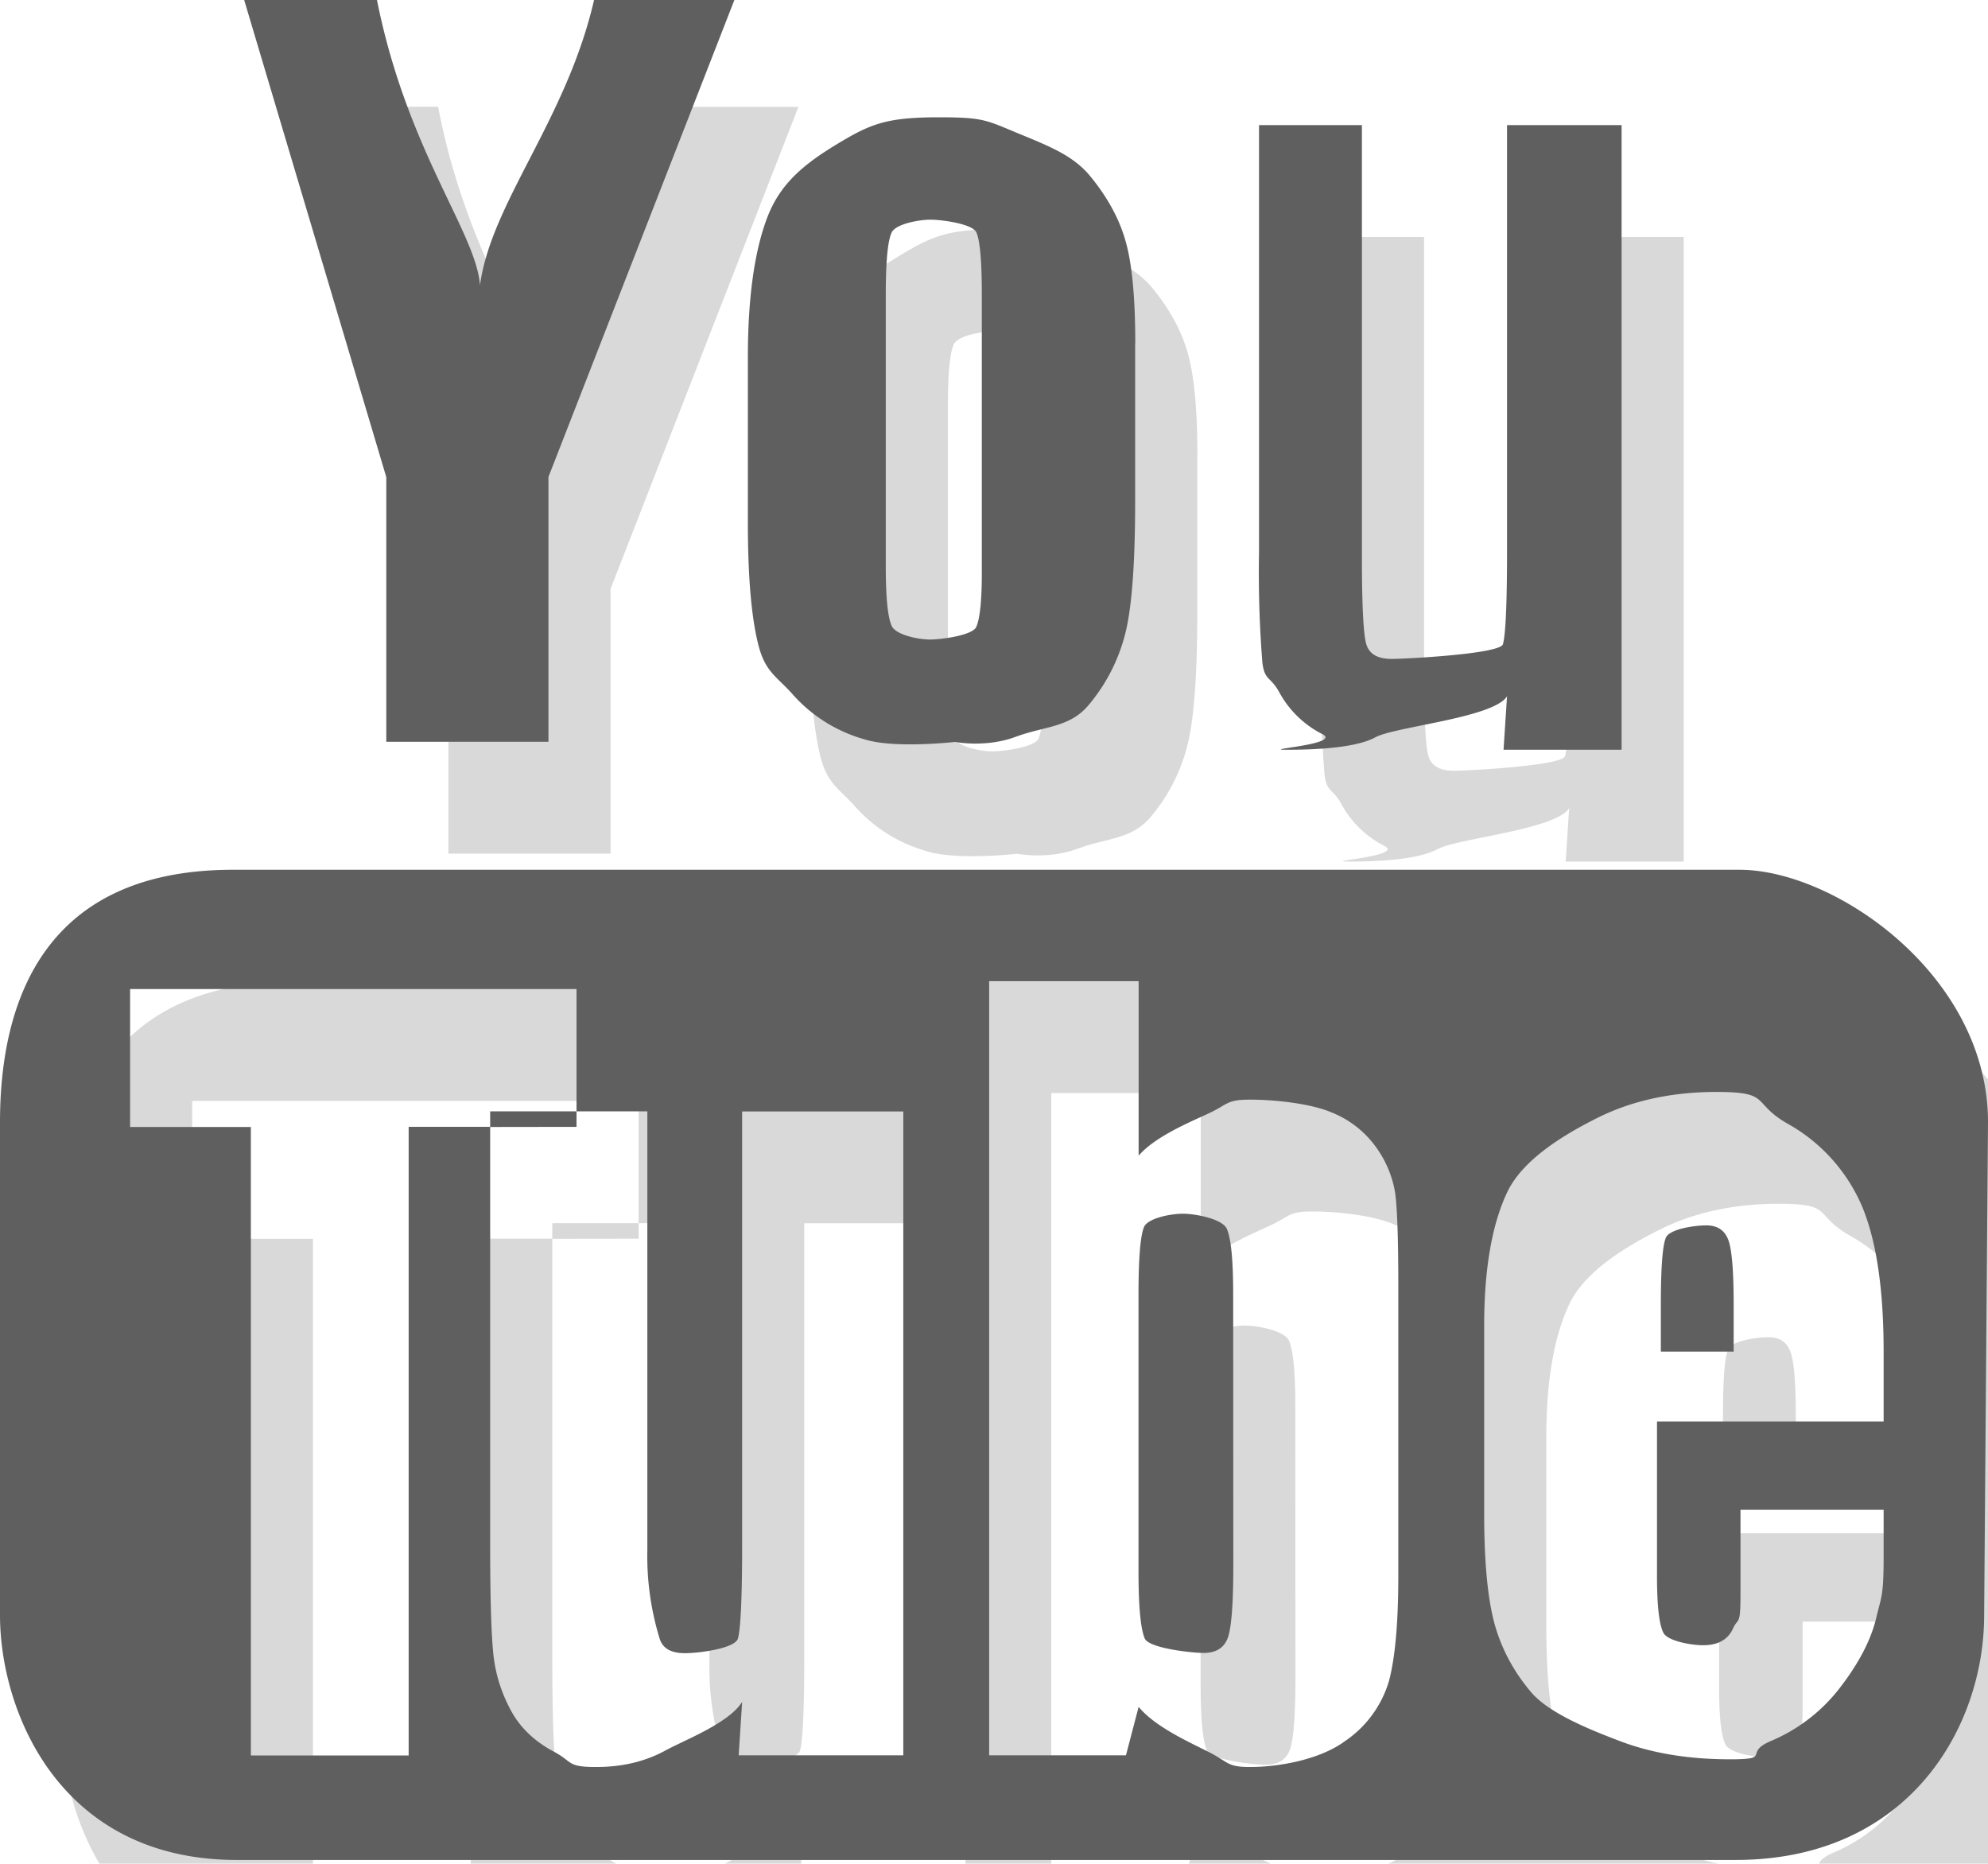 <svg xmlns="http://www.w3.org/2000/svg" width="16" height="15"><defs><filter id="a" width="36.5" height="35.9" x="-10" y="-10" filterUnits="userSpaceOnUse"><feOffset dx=".5" dy=".9" in="SourceGraphic" result="FeOffset1082Out"/><feGaussianBlur in="FeOffset1082Out" result="FeGaussianBlur1083Out" stdDeviation="0 0"/></filter><mask id="b" width="2" height="2" x="-1" y="-1"><path fill="#fff" d="M0 0h16v15H0z"/><path d="M1.875 7H14c.772 0 2 .853 2 2.031L15.969 13c0 .897-.604 1.969-2 1.969H1.906C.478 14.969 0 13.772 0 12.999V9.032C0 8.103.322 7 1.875 7zm-.828.96v1.11h.972v5.058h1.27V9.069h.656v3.371c0 .446.01.743.028.893.018.15.064.294.138.431.074.139.19.25.346.333.156.083.103.124.34.124.208 0 .392-.043.553-.13.16-.088.513-.22.623-.394l-.028.43H7.27V8.945H5.973v3.488c0 .425-.012.676-.034.754-.022.079-.31.118-.427.118-.11 0-.177-.038-.202-.114a2.263 2.263 0 01-.1-.719V8.944h-.57V7.96zm2.898 1.11v-.126h.695v.125zm4.016-1.173v6.23h1.101l.102-.39c.133.161.404.282.564.363.16.081.146.121.33.121.258 0 .575-.068.762-.205a.89.89 0 00.358-.484c.05-.186.076-.47.076-.85v-2.335c0-.383-.009-.633-.026-.75a.864.864 0 00-.15-.36.809.809 0 00-.363-.285c-.16-.068-.44-.102-.656-.102-.188 0-.174.037-.334.112-.16.074-.43.187-.561.339V7.897zM9.926 12.6c0 .308-.015.502-.045.583-.03.08-.095.12-.194.12-.096 0-.442-.038-.474-.117-.033-.078-.05-.256-.05-.535v-2.234c0-.29.015-.47.044-.541.029-.072.216-.108.312-.108.1 0 .322.041.356.124.034.082.05.257.05.525zm5.234-1.722c0-.503-.058-.893-.174-1.17a1.386 1.386 0 00-.605-.668c-.288-.168-.122-.252-.565-.252-.362 0-.682.07-.96.209-.28.14-.605.34-.727.601-.123.262-.184.62-.184 1.073v1.511c0 .386.028.68.082.881.055.202.153.387.295.555.142.168.466.3.72.396.256.097.55.145.884.145.344 0 .098-.049.326-.147a1.37 1.37 0 00.564-.439c.149-.195.243-.379.284-.55.04-.173.06-.169.06-.49v-.382h-1.152v.684c0 .257-.02.181-.06.271-.041.09-.121.135-.241.135-.096 0-.287-.034-.32-.101-.034-.068-.051-.22-.051-.454V11.44h1.824zm-1.793 0v-.38c0-.29.013-.47.04-.536.025-.067.218-.1.327-.1.089 0 .147.04.176.117.029.078.043.252.043.52v.379zM5.926-.04L4.414 3.839V5.97H3.109V3.84L1.953-.041h1.073c.236 1.235.807 1.91.837 2.337.091-.675.713-1.35.927-2.336zm3.21 2.804v1.27c0 .466-.023.808-.07 1.025a1.44 1.44 0 01-.3.61c-.154.188-.351.172-.592.261-.241.09-.487.041-.487.041s-.488.056-.73-.021a1.208 1.208 0 01-.565-.348c-.134-.155-.23-.186-.287-.406-.057-.22-.086-.55-.086-.99V2.878c0-.482.053-.858.157-1.13.104-.27.291-.425.562-.589.271-.164.399-.215.82-.215.355 0 .377.022.631.127.254.105.45.18.588.35.138.169.233.343.283.523.051.18.077.453.077.82zm-1.234-.39c0-.266-.014-.433-.043-.502-.028-.07-.277-.104-.37-.104-.095 0-.282.035-.313.104-.032.069-.047.236-.047.502v2.183c0 .245.015.405.047.479.031.074.217.111.308.111.094 0 .343-.034.373-.101.03-.068.045-.214.045-.438zm5.149-1.367v5.027h-.95l.028-.43c-.11.174-.9.243-1.06.33-.16.088-.501.1-.71.1-.237 0 .442-.042.285-.125a.813.813 0 01-.345-.332c-.074-.138-.12-.094-.139-.244a9.153 9.153 0 01-.027-.893V1.007h.828V4.47c0 .404.012.644.037.72.025.075.092.113.201.113.117 0 .874-.04.897-.118.022-.078.033-.33.033-.754V1.007z"/></mask></defs><g filter="url(#a)"><path fill="none" d="M1.875 7H14c.772 0 2 .853 2 2.031L15.969 13c0 .897-.604 1.969-2 1.969H1.906C.478 14.969 0 13.772 0 12.999V9.032C0 8.103.322 7 1.875 7zm-.828.96v1.11h.972v5.058h1.27V9.069h.656v3.371c0 .446.01.743.028.893.018.15.064.294.138.431.074.139.19.25.346.333.156.083.103.124.34.124.208 0 .392-.043.553-.13.16-.088.513-.22.623-.394l-.028.43H7.27V8.945H5.973v3.488c0 .425-.012.676-.034.754-.022.079-.31.118-.427.118-.11 0-.177-.038-.202-.114a2.263 2.263 0 01-.1-.719V8.944h-.57V7.96zm2.898 1.11v-.126h.695v.125zm4.016-1.173v6.23h1.101l.102-.39c.133.161.404.282.564.363.16.081.146.121.33.121.258 0 .575-.068.762-.205a.89.89 0 00.358-.484c.05-.186.076-.47.076-.85v-2.335c0-.383-.009-.633-.026-.75a.864.864 0 00-.15-.36.809.809 0 00-.363-.285c-.16-.068-.44-.102-.656-.102-.188 0-.174.037-.334.112-.16.074-.43.187-.561.339V7.897zM9.926 12.6c0 .308-.015.502-.045.583-.03.08-.095.12-.194.12-.096 0-.442-.038-.474-.117-.033-.078-.05-.256-.05-.535v-2.234c0-.29.015-.47.044-.541.029-.072.216-.108.312-.108.1 0 .322.041.356.124.034.082.05.257.05.525zm5.234-1.722c0-.503-.058-.893-.174-1.17a1.386 1.386 0 00-.605-.668c-.288-.168-.122-.252-.565-.252-.362 0-.682.07-.96.209-.28.14-.605.34-.727.601-.123.262-.184.62-.184 1.073v1.511c0 .386.028.68.082.881.055.202.153.387.295.555.142.168.466.3.72.396.256.097.55.145.884.145.344 0 .098-.049.326-.147a1.37 1.37 0 00.564-.439c.149-.195.243-.379.284-.55.04-.173.06-.169.06-.49v-.382h-1.152v.684c0 .257-.02.181-.06.271-.041.09-.121.135-.241.135-.096 0-.287-.034-.32-.101-.034-.068-.051-.22-.051-.454V11.44h1.824zm-1.793 0v-.38c0-.29.013-.47.04-.536.025-.067.218-.1.327-.1.089 0 .147.04.176.117.029.078.043.252.043.52v.379zM5.926-.04L4.414 3.839V5.97H3.109V3.84L1.953-.041h1.073c.236 1.235.807 1.91.837 2.337.091-.675.713-1.35.927-2.336zm3.21 2.804v1.27c0 .466-.023.808-.07 1.025a1.44 1.44 0 01-.3.61c-.154.188-.351.172-.592.261-.241.09-.487.041-.487.041s-.488.056-.73-.021a1.208 1.208 0 01-.565-.348c-.134-.155-.23-.186-.287-.406-.057-.22-.086-.55-.086-.99V2.878c0-.482.053-.858.157-1.13.104-.27.291-.425.562-.589.271-.164.399-.215.82-.215.355 0 .377.022.631.127.254.105.45.18.588.35.138.169.233.343.283.523.051.18.077.453.077.82zm-1.234-.39c0-.266-.014-.433-.043-.502-.028-.07-.277-.104-.37-.104-.095 0-.282.035-.313.104-.032.069-.047.236-.047.502v2.183c0 .245.015.405.047.479.031.074.217.111.308.111.094 0 .343-.034.373-.101.03-.068.045-.214.045-.438zm5.149-1.367v5.027h-.95l.028-.43c-.11.174-.9.243-1.06.33-.16.088-.501.1-.71.1-.237 0 .442-.042.285-.125a.813.813 0 01-.345-.332c-.074-.138-.12-.094-.139-.244a9.153 9.153 0 01-.027-.893V1.007h.828V4.47c0 .404.012.644.037.72.025.075.092.113.201.113.117 0 .874-.04.897-.118.022-.078.033-.33.033-.754V1.007z" mask="url(&quot;#b&quot;)"/><path fill-opacity=".15" d="M1.875 7H14c.772 0 2 .853 2 2.031L15.969 13c0 .897-.604 1.969-2 1.969H1.906C.478 14.969 0 13.772 0 12.999V9.032C0 8.103.322 7 1.875 7zm-.828.96v1.11h.972v5.058h1.27V9.069h.656v3.371c0 .446.01.743.028.893.018.15.064.294.138.431.074.139.19.25.346.333.156.083.103.124.34.124.208 0 .392-.043.553-.13.16-.088.513-.22.623-.394l-.028.43H7.27V8.945H5.973v3.488c0 .425-.012.676-.034.754-.022.079-.31.118-.427.118-.11 0-.177-.038-.202-.114a2.263 2.263 0 01-.1-.719V8.944h-.57V7.96zm2.898 1.11v-.126h.695v.125zm4.016-1.173v6.23h1.101l.102-.39c.133.161.404.282.564.363.16.081.146.121.33.121.258 0 .575-.068.762-.205a.89.89 0 00.358-.484c.05-.186.076-.47.076-.85v-2.335c0-.383-.009-.633-.026-.75a.864.864 0 00-.15-.36.809.809 0 00-.363-.285c-.16-.068-.44-.102-.656-.102-.188 0-.174.037-.334.112-.16.074-.43.187-.561.339V7.897zM9.926 12.6c0 .308-.015.502-.045.583-.03.08-.095.12-.194.12-.096 0-.442-.038-.474-.117-.033-.078-.05-.256-.05-.535v-2.234c0-.29.015-.47.044-.541.029-.072.216-.108.312-.108.1 0 .322.041.356.124.034.082.05.257.05.525zm5.234-1.722c0-.503-.058-.893-.174-1.17a1.386 1.386 0 00-.605-.668c-.288-.168-.122-.252-.565-.252-.362 0-.682.07-.96.209-.28.14-.605.34-.727.601-.123.262-.184.62-.184 1.073v1.511c0 .386.028.68.082.881.055.202.153.387.295.555.142.168.466.3.72.396.256.097.55.145.884.145.344 0 .098-.049.326-.147a1.37 1.37 0 00.564-.439c.149-.195.243-.379.284-.55.04-.173.06-.169.06-.49v-.382h-1.152v.684c0 .257-.02.181-.06.271-.041.09-.121.135-.241.135-.096 0-.287-.034-.32-.101-.034-.068-.051-.22-.051-.454V11.44h1.824zm-1.793 0v-.38c0-.29.013-.47.04-.536.025-.067.218-.1.327-.1.089 0 .147.04.176.117.029.078.043.252.043.52v.379zM5.926-.04L4.414 3.839V5.97H3.109V3.84L1.953-.041h1.073c.236 1.235.807 1.91.837 2.337.091-.675.713-1.35.927-2.336zm3.21 2.804v1.27c0 .466-.023.808-.07 1.025a1.44 1.44 0 01-.3.61c-.154.188-.351.172-.592.261-.241.09-.487.041-.487.041s-.488.056-.73-.021a1.208 1.208 0 01-.565-.348c-.134-.155-.23-.186-.287-.406-.057-.22-.086-.55-.086-.99V2.878c0-.482.053-.858.157-1.13.104-.27.291-.425.562-.589.271-.164.399-.215.82-.215.355 0 .377.022.631.127.254.105.45.18.588.35.138.169.233.343.283.523.051.18.077.453.077.82zm-1.234-.39c0-.266-.014-.433-.043-.502-.028-.07-.277-.104-.37-.104-.095 0-.282.035-.313.104-.032.069-.047.236-.047.502v2.183c0 .245.015.405.047.479.031.074.217.111.308.111.094 0 .343-.034.373-.101.03-.068.045-.214.045-.438zm5.149-1.367v5.027h-.95l.028-.43c-.11.174-.9.243-1.06.33-.16.088-.501.1-.71.1-.237 0 .442-.042.285-.125a.813.813 0 01-.345-.332c-.074-.138-.12-.094-.139-.244a9.153 9.153 0 01-.027-.893V1.007h.828V4.47c0 .404.012.644.037.72.025.075.092.113.201.113.117 0 .874-.04.897-.118.022-.078.033-.33.033-.754V1.007z"/></g><path fill="#5f5f5f" d="M1.875 7H14c.772 0 2 .853 2 2.031L15.969 13c0 .897-.604 1.969-2 1.969H1.906C.478 14.969 0 13.772 0 12.999V9.032C0 8.103.322 7 1.875 7zm-.828.96v1.11h.972v5.058h1.27V9.069h.656v3.371c0 .446.01.743.028.893.018.15.064.294.138.431.074.139.19.25.346.333.156.083.103.124.34.124.208 0 .392-.043.553-.13.16-.088.513-.22.623-.394l-.028.43H7.27V8.945H5.973v3.488c0 .425-.012.676-.034.754-.022.079-.31.118-.427.118-.11 0-.177-.038-.202-.114a2.263 2.263 0 01-.1-.719V8.944h-.57V7.96zm2.898 1.11v-.126h.695v.125zm4.016-1.173v6.23h1.101l.102-.39c.133.161.404.282.564.363.16.081.146.121.33.121.258 0 .575-.068.762-.205a.89.89 0 00.358-.484c.05-.186.076-.47.076-.85v-2.335c0-.383-.009-.633-.026-.75a.864.864 0 00-.15-.36.809.809 0 00-.363-.285c-.16-.068-.44-.102-.656-.102-.188 0-.174.037-.334.112-.16.074-.43.187-.561.339V7.897zM9.926 12.6c0 .308-.015.502-.045.583-.03.08-.095.12-.194.12-.096 0-.442-.038-.474-.117-.033-.078-.05-.256-.05-.535v-2.234c0-.29.015-.47.044-.541.029-.072.216-.108.312-.108.1 0 .322.041.356.124.034.082.05.257.05.525zm5.234-1.722c0-.503-.058-.893-.174-1.17a1.386 1.386 0 00-.605-.668c-.288-.168-.122-.252-.565-.252-.362 0-.682.07-.96.209-.28.14-.605.34-.727.601-.123.262-.184.62-.184 1.073v1.511c0 .386.028.68.082.881.055.202.153.387.295.555.142.168.466.3.72.396.256.097.55.145.884.145.344 0 .098-.049.326-.147a1.37 1.37 0 00.564-.439c.149-.195.243-.379.284-.55.04-.173.06-.169.06-.49v-.382h-1.152v.684c0 .257-.02.181-.06.271-.041.09-.121.135-.241.135-.096 0-.287-.034-.32-.101-.034-.068-.051-.22-.051-.454V11.44h1.824zm-1.793 0v-.38c0-.29.013-.47.04-.536.025-.067.218-.1.327-.1.089 0 .147.04.176.117.029.078.043.252.043.52v.379zM5.926-.04L4.414 3.839V5.97H3.109V3.84L1.953-.041h1.073c.236 1.235.807 1.91.837 2.337.091-.675.713-1.35.927-2.336zm3.21 2.804v1.27c0 .466-.023.808-.07 1.025a1.44 1.44 0 01-.3.61c-.154.188-.351.172-.592.261-.241.09-.487.041-.487.041s-.488.056-.73-.021a1.208 1.208 0 01-.565-.348c-.134-.155-.23-.186-.287-.406-.057-.22-.086-.55-.086-.99V2.878c0-.482.053-.858.157-1.13.104-.27.291-.425.562-.589.271-.164.399-.215.82-.215.355 0 .377.022.631.127.254.105.45.18.588.35.138.169.233.343.283.523.051.18.077.453.077.82zm-1.234-.39c0-.266-.014-.433-.043-.502-.028-.07-.277-.104-.37-.104-.095 0-.282.035-.313.104-.032.069-.047.236-.047.502v2.183c0 .245.015.405.047.479.031.074.217.111.308.111.094 0 .343-.034.373-.101.03-.068.045-.214.045-.438zm5.149-1.367v5.027h-.95l.028-.43c-.11.174-.9.243-1.06.33-.16.088-.501.1-.71.1-.237 0 .442-.042.285-.125a.813.813 0 01-.345-.332c-.074-.138-.12-.094-.139-.244a9.153 9.153 0 01-.027-.893V1.007h.828V4.47c0 .404.012.644.037.72.025.075.092.113.201.113.117 0 .874-.04.897-.118.022-.078.033-.33.033-.754V1.007z"/></svg>
